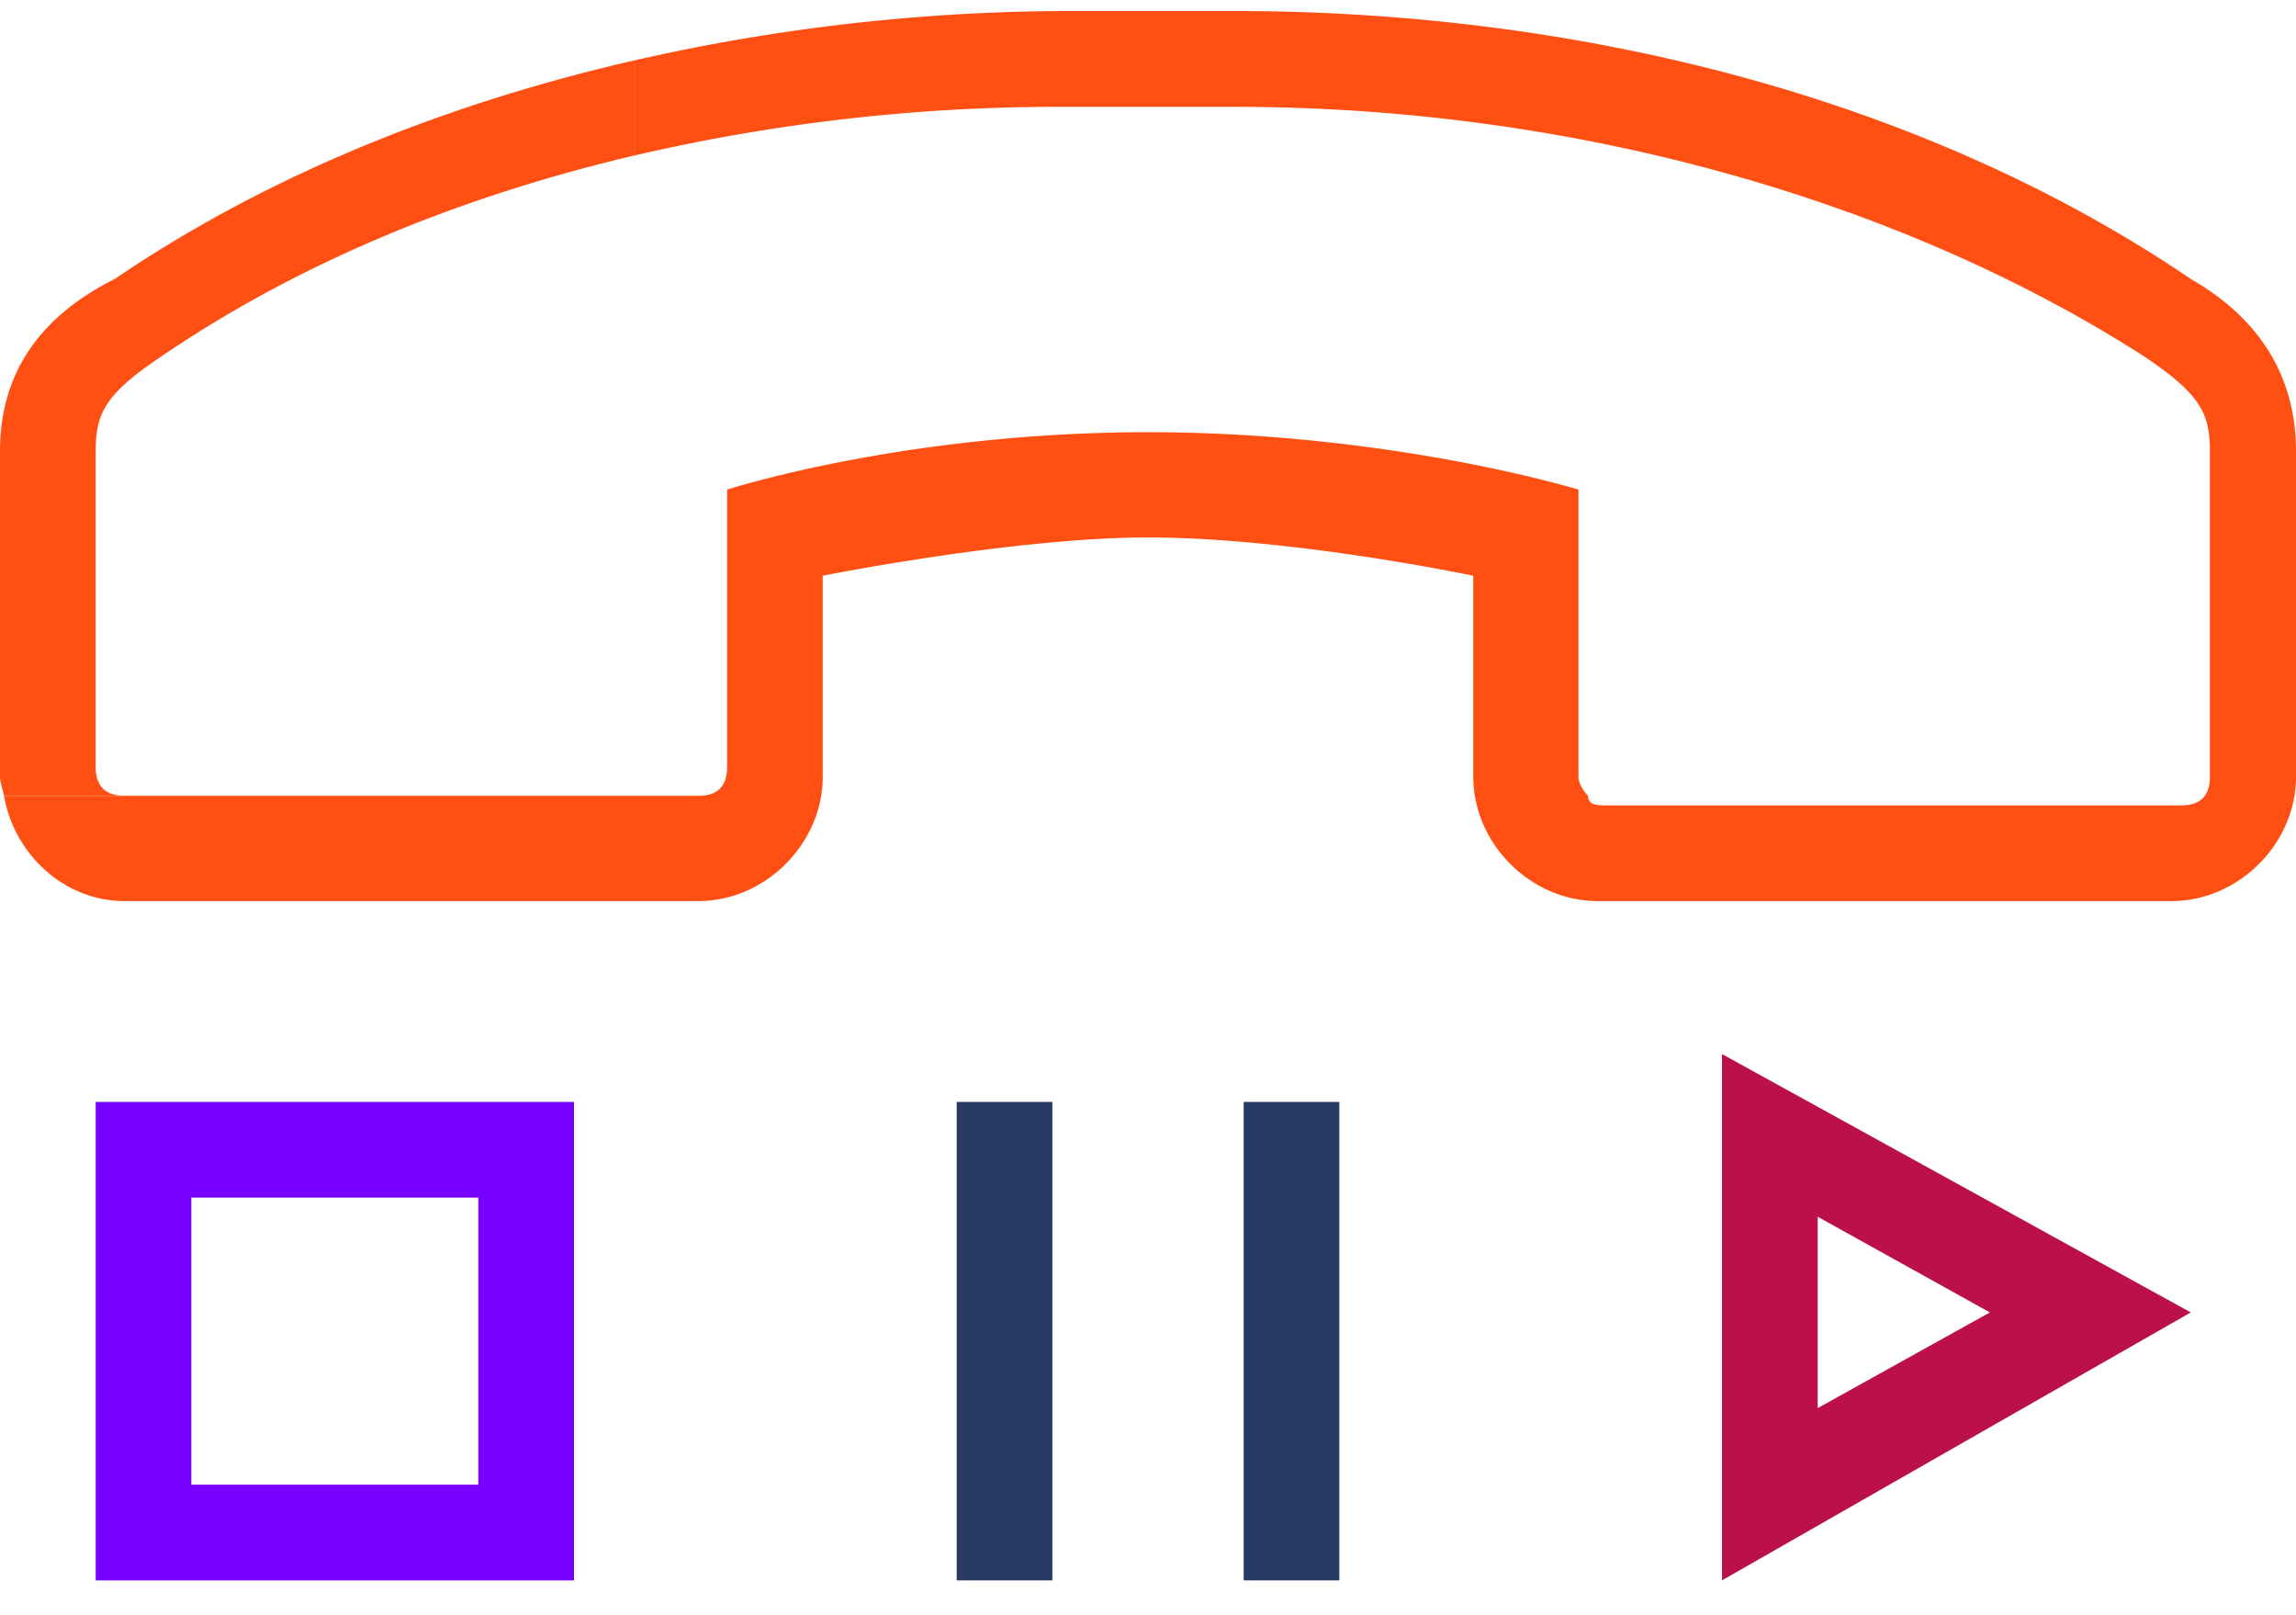 <svg width="64" height="45" xmlns="http://www.w3.org/2000/svg"><g fill-rule="nonzero" fill="none"><path d="M16 44.04H2.667V30.707H16V44.04zM5.333 41.373h8v-8h-8v8z" fill="#70F"/><path d="M48 44.04V29.373l13.067 7.2L48 44.04zm2.667-10.133v5.333l4.8-2.667-4.8-2.666z" fill="#BC104B"/><path fill="#273A64" d="M26.667 30.707h2.667V44.04h-2.667zM34.667 30.707h2.667V44.04h-2.667z"/><g fill="#FF4F12"><path d="M61.067 7.773C53.6 2.707 44 .307 34.4.307h-4.533c-4.126 0-8.243.472-12.2 1.381v2.65A52.073 52.073 0 0 1 29.6 2.977h4.8c9.6 0 18.667 2.667 25.333 6.933 1.6 1.067 1.867 1.6 1.867 2.667v9.067c0 .533-.267.8-.8.8h-16c-.267 0-.533 0-.533-.267 0 0-.267-.267-.267-.533v-8s-5.203-1.6-12-1.6-11.733 1.6-11.733 1.6v7.733c0 .533-.267.8-.8.8H.112c.277 1.619 1.675 2.933 3.355 2.933h16c1.866 0 3.466-1.6 3.466-3.466v-5.6s5.334-1.067 9.067-1.067c4 0 9.067 1.067 9.067 1.067v5.6c0 1.866 1.6 3.466 3.466 3.466h16c1.867 0 3.467-1.6 3.467-3.466v-9.067c0-2.136-1.067-3.736-2.933-4.803z"/><path d="M2.667 21.373v-8.8c0-1.066.266-1.6 1.866-2.666 3.771-2.563 8.24-4.419 13.134-5.571v-2.65C12.419 2.89 7.456 4.882 3.2 7.772 1.067 8.84 0 10.44 0 12.573v9.067c0 .187.08.352.112.533h3.355c-.534 0-.8-.266-.8-.8z"/></g></g></svg>